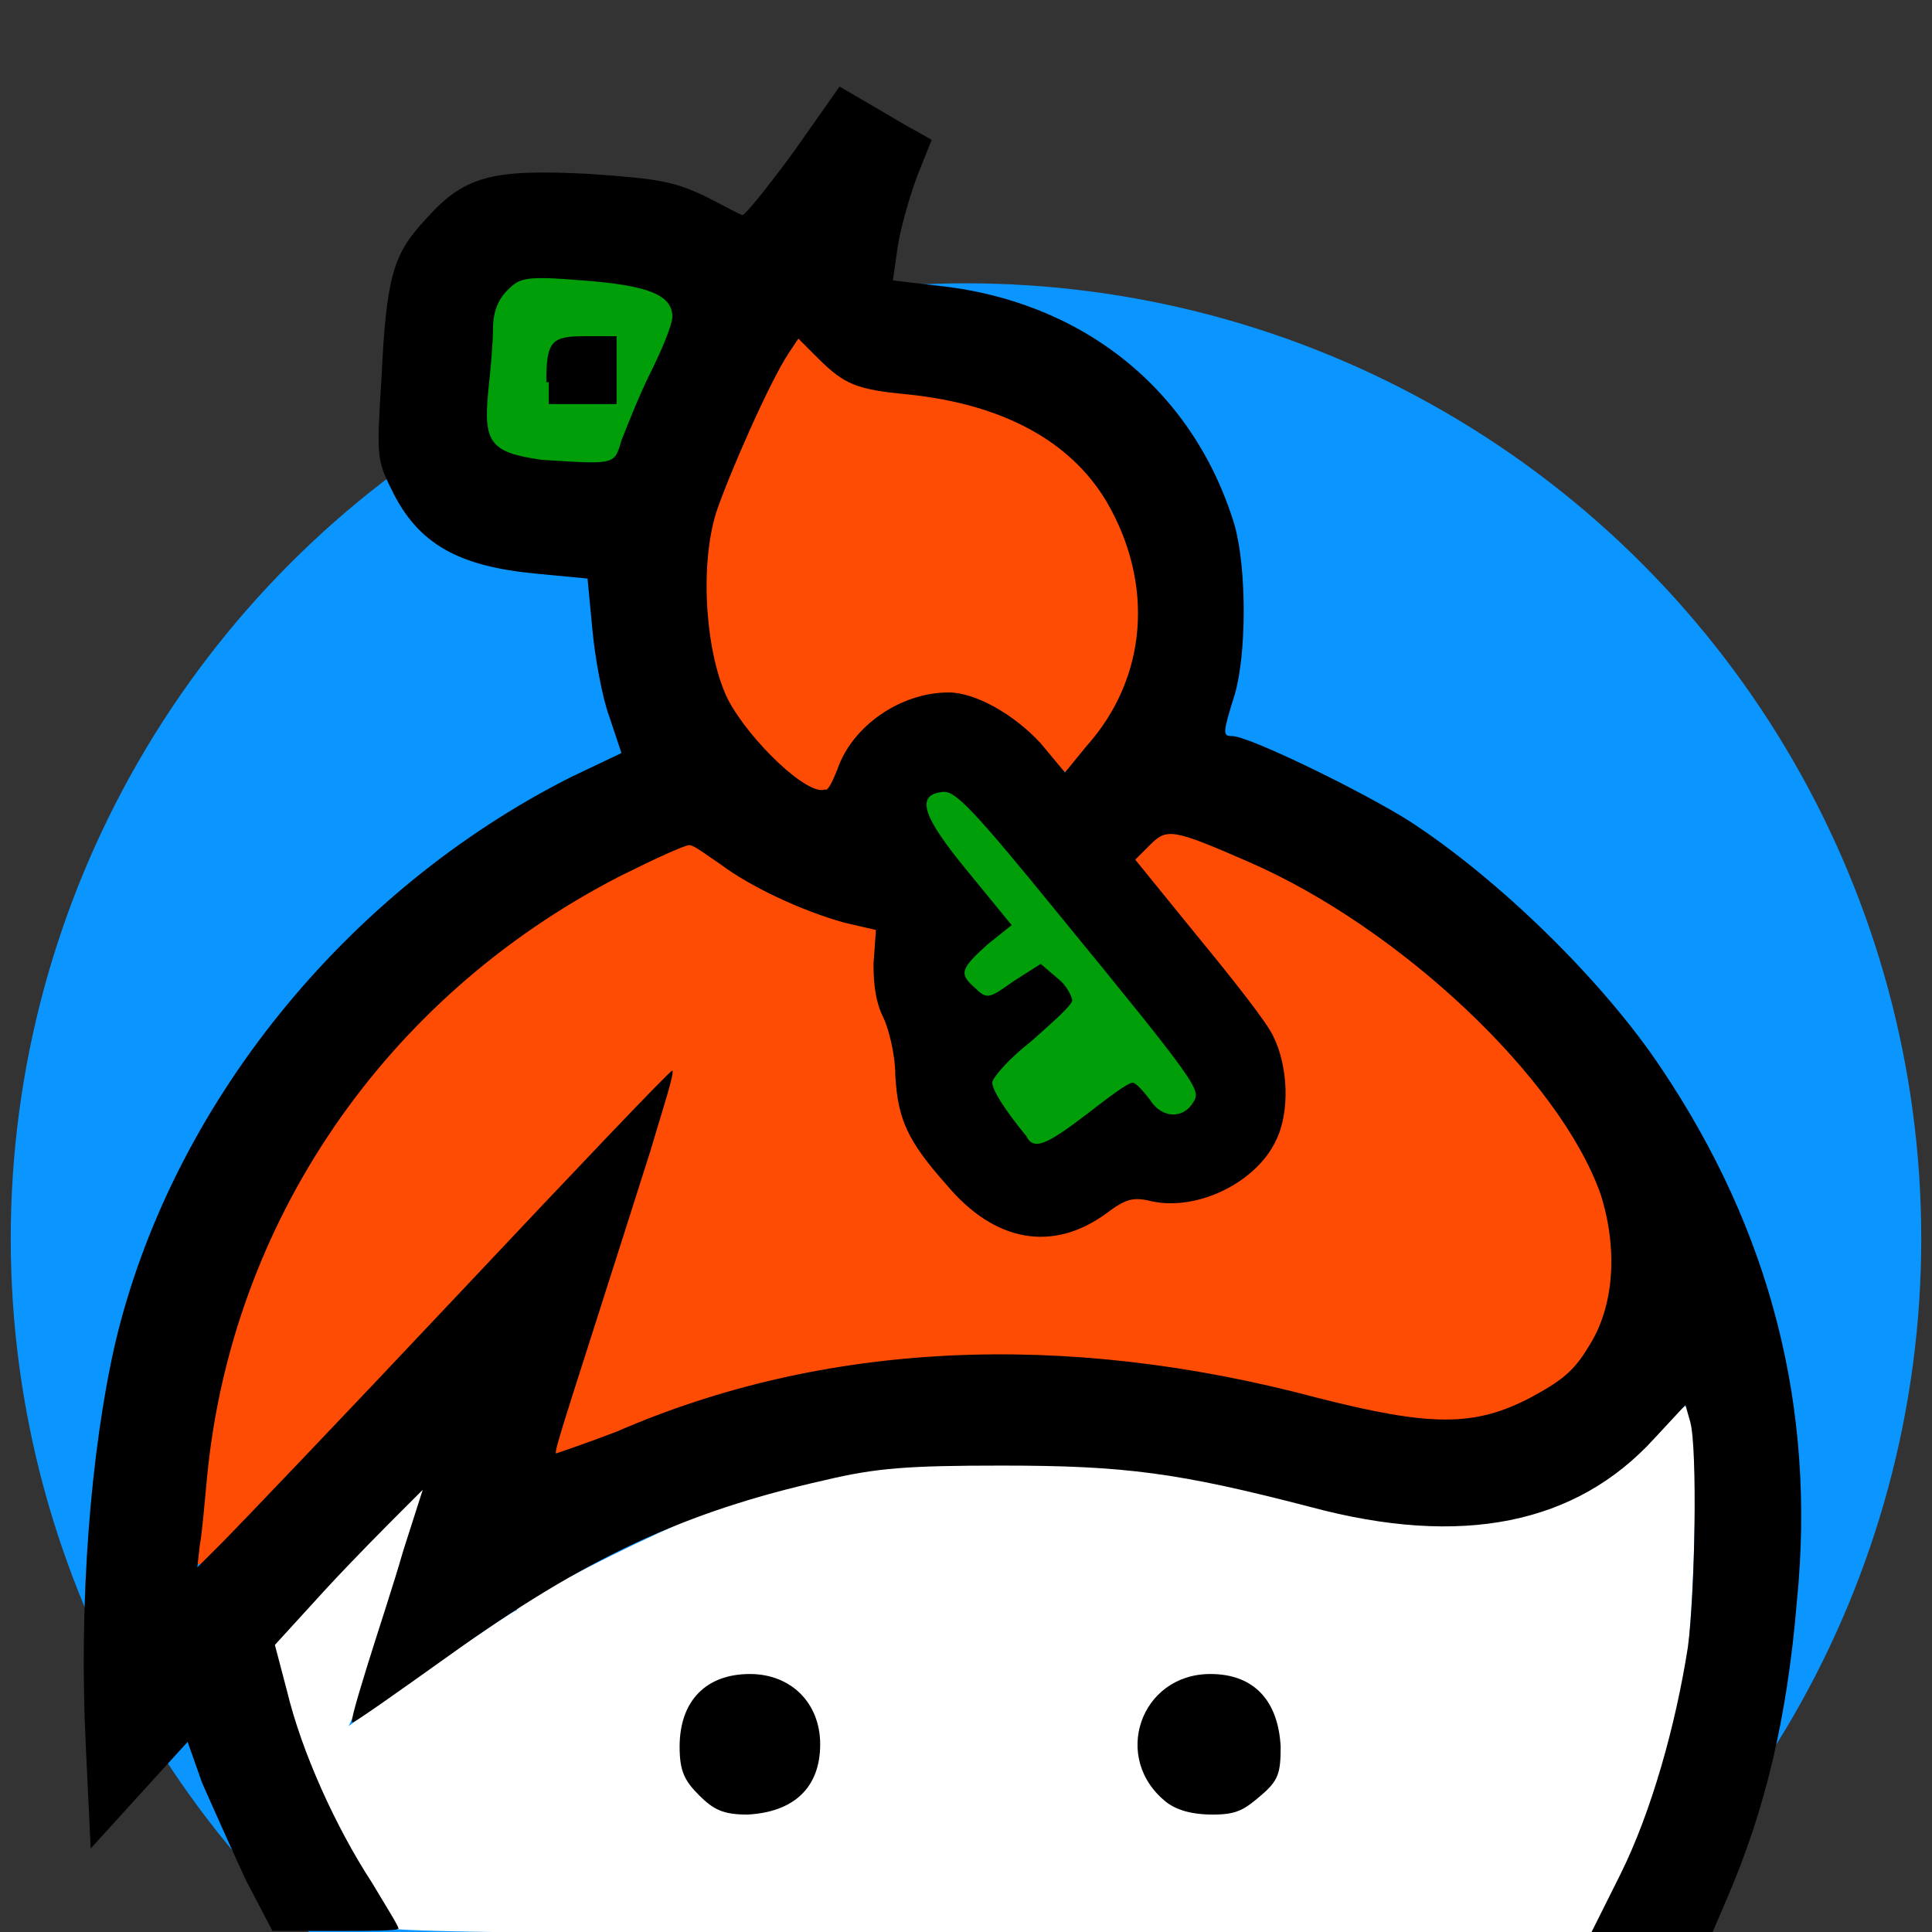 <?xml version="1.0" encoding="utf-8"?>
<svg viewBox="0 0 90 90" style="enable-background:new 0 0 71 76.3;" xmlns="http://www.w3.org/2000/svg">
  <rect x="0" y="0" width="90" height="90" fill="#333333" stroke="none"/>
  <defs>
    <style type="text/css">.st0{fill:#000000;}</style>
  </defs>
  <circle cx="45" cy="57.698" r="44.5" style="fill: rgb(10, 149, 255);"/>
  <g transform="matrix(1.231, 0, 0, 1.231, 1.423, -4.603)">
    <path style="fill: rgb(255, 255, 255);" d="M 9.179 65.968 C 8.763 65.808 14.772 59.939 14.966 60.014 C 15.453 60.194 12.134 69.11 12.024 69.069 C 12.041 69.034 18.552 64.406 18.422 64.68 C 17.938 64.482 27.479 59.681 28.524 60.108 C 28.207 58.967 44.371 58.639 44.693 59.798 C 44.695 59.794 52.926 61.083 52.824 61.343 C 52.824 61.178 56.803 60.965 56.803 61.007 L 62.657 56.92 C 63.35 57.032 62.916 71.169 61.574 70.952 C 61.877 71.103 59.227 76.973 59.058 76.889 C 59.058 76.889 13.641 77.076 13.641 76.699 C 13.267 77.046 8.651 66.457 9.179 65.968 Z">
      <title>white</title>
    </path>
    <path style="fill: rgb(255, 76, 5);" d="M 6.402 62.931 C 6.66 63.125 24.272 45.328 24.04 44.768 L 19.685 58.995 L 29.974 55.66 L 40.63 55.281 L 51.671 57.417 C 52.246 58.6 57.126 56.765 57.655 56.563 C 60.956 55.301 59.547 50.007 60.145 49.126 C 60.742 48.246 55.834 43.173 54.375 41.714 C 53.917 41.256 47.489 35.317 45.991 36.195 L 43.118 34.916 L 41.574 35.959 C 41.101 36.62 47.01 43.335 47.109 43.196 L 46.893 46.643 L 44.745 48.897 L 42.475 48.517 L 41.14 49.193 L 38.38 50.403 L 36.131 49.814 L 34.147 47.519 L 32.914 45.064 C 33.3 45.005 33.251 41.964 32.537 42.072 L 32.166 38.96 L 28.21 37.476 L 24.918 35.599 C 24.176 35.09 21.783 37.196 19.602 38.172 C 11.235 41.915 1.34 62.347 6.402 62.931 Z">
      <title>Hair 1</title>
    </path>
    <path style="fill: rgb(255, 76, 5);" d="M 29.065 16.313 C 27.665 15.64 25.552 23.471 25.42 24.878 C 24.966 29.71 26.41 30.655 26.898 31.292 C 27.196 31.681 28.945 34.267 29.904 33.738 C 31.207 33.947 33.105 30.646 31.985 31.474 C 30.865 32.302 33.101 31.389 34.421 30.444 C 35.28 30.758 35.37 31.054 36.558 30.919 C 37.291 31.579 38.106 32.863 39.13 32.915 C 40.031 33.708 41.442 31.828 42.154 30.012 C 42.901 28.74 43.338 27.352 42.42 25.158 C 42.056 23.442 41.383 21.323 39.899 20.402 C 39.169 19.344 38.132 19.126 36.449 18.844 C 34.919 18.391 32.394 18.019 32.292 18.174 C 32.325 18.114 29.22 15.679 29.065 16.313 Z">
      <title>Hair 2</title>
    </path>
    <g>
      <title>Key</title>
      <path style="fill: rgb(0, 158, 8);" d="M 25.054 15.425 C 24.463 16.98 19.509 17.618 19.718 17.195 C 20.503 15.607 19.052 20.272 21.898 21.561 C 21.898 21.581 17.881 21.526 17.881 20.996 L 16.922 20.113 L 17.101 15.762 L 18.309 14.138 C 18.296 13.702 20.472 14.032 20.851 14.071 C 21.494 14.137 25.437 14.418 25.054 15.425 Z"/>
      <path style="fill: rgb(0, 158, 8);" d="M 19.722 18.315 C 17.757 16.783 17.985 17.442 18.705 18.706 C 19.377 19.887 20.966 21.921 21.337 21.351 C 22.498 23.113 24.597 16.253 24.221 15.682 C 25.182 14.866 22.082 15.85 21.588 16.27 C 20.543 17.889 22.623 20.829 20.913 17.796"/>
      <path style="fill: rgb(0, 158, 8);" d="M 38.123 47.069 C 37.325 48.032 35.877 44.954 36.2 44.563 C 35.727 44.391 37.801 41.126 39.468 41.731 C 39.109 42.269 38.266 40.565 38.336 40.439 C 38.406 40.313 36.234 41.581 36.234 41.581 C 35.872 42.386 35.157 40.914 35.2 40.818 C 34.264 40.437 36.449 38.511 37.07 38.764 C 36.69 39.161 33.14 35.038 33.768 34.383 C 33.084 33.999 33.521 33.064 34.673 33.71 C 35.881 32.998 38.594 37.676 39.352 38.664 C 39.711 39.132 46.158 44.239 44.165 45.085 C 44.64 45.274 44.135 46.516 43.355 46.206 C 43.164 46.756 41.674 45.016 41.757 44.778 C 41.933 45.011 38.569 47.658 38.123 47.069 Z"/>
    </g>
  </g>
  <g transform="matrix(1.129, 0, 0, 1.129, -268.316, -422.504)">
    <path class="st0" d="M247.8,451.8c-0.6-1.3-1.4-3.1-1.8-4l-0.6-1.7l-2,2.2l-2,2.2 l-0.2-4.2c-0.3-6,0.2-12.2,1.2-16.6c2.3-9.8,9.5-18.7,18.8-23.4l2.1-1l-0.5-1.5c-0.3-0.8-0.6-2.5-0.7-3.6l-0.2-2.1l-2.1-0.2 c-3.2-0.3-4.9-1.2-6-3.5c-0.6-1.2-0.6-1.4-0.4-4.6c0.2-4.2,0.5-5.1,1.8-6.5c1.6-1.8,2.7-2.1,6.7-1.9c2.9,0.2,3.5,0.3,4.8,0.9 c0.8,0.4,1.5,0.8,1.6,0.8c0.1,0,1-1.1,2.1-2.6l1.9-2.7l1.2,0.7c0.7,0.4,1.5,0.9,1.9,1.1l0.7,0.4l-0.6,1.5c-0.3,0.8-0.7,2.2-0.8,2.9 l-0.2,1.4l1.7,0.2c6.1,0.6,10.7,4.3,12.4,9.9c0.5,1.8,0.5,5.3,0,7c-0.5,1.6-0.5,1.7-0.1,1.7c0.7,0,5.4,2.3,7.3,3.5 c3.7,2.4,8,6.6,10.4,10.2c4.5,6.7,6.4,14,5.6,22c-0.4,4.8-1.3,8.6-2.9,12.3l-0.6,1.4l-2.5,0l-2.5,0l1.2-2.4 c1.3-2.6,2.3-6.2,2.8-9.4c0.3-2.2,0.4-8.2,0.1-9.3l-0.2-0.7l-1.3,1.4c-3.2,3.5-7.9,4.5-14.2,2.8c-5.4-1.4-7.6-1.7-12.7-1.7 c-3.9,0-5.2,0.1-7.3,0.6c-5.8,1.3-9.9,3.2-15.6,7.3c-2.1,1.5-3.8,2.7-3.9,2.7c-0.1,0,0.2-1,0.6-2.3c0.4-1.3,1.1-3.4,1.5-4.8 l0.8-2.5l-0.9,0.9c-0.5,0.5-1.9,1.9-3.1,3.2l-2.1,2.3l0.5,1.9c0.6,2.5,2,5.6,3.5,7.9c0.6,1,1.1,1.8,1.1,1.9s-1.2,0.1-2.6,0.1h-2.6 L247.8,451.8L247.8,451.8z M256.6,427.6c4.8-5.1,8.7-9.2,8.8-9.2c0.1,0.1-0.4,1.6-0.9,3.3c-3.3,10.4-4,12.4-3.9,12.5 c0,0,1.2-0.4,2.5-0.9c8.5-3.7,18.4-4.2,28.9-1.4c4.7,1.2,6.5,1.2,8.8,0c1.3-0.7,1.8-1.1,2.4-2.1c1.1-1.7,1.2-4.1,0.5-6.3 c-1.7-4.8-8.3-11-14.5-13.7c-3.2-1.4-3.4-1.4-4.1-0.7l-0.6,0.6l2.6,3.2c1.4,1.7,2.9,3.6,3.1,4.1c0.6,1.2,0.7,3.1,0.1,4.3 c-0.8,1.7-3.2,2.9-5.1,2.5c-0.8-0.2-1.1-0.1-1.9,0.5c-2.2,1.6-4.6,1.2-6.6-1.2c-1.6-1.8-2-2.7-2.1-4.5c0-0.9-0.3-2-0.5-2.4 c-0.3-0.6-0.4-1.3-0.4-2.2l0.1-1.4l-1.3-0.3c-1.8-0.5-3.9-1.5-5.1-2.4c-0.6-0.4-1.1-0.8-1.3-0.8s-1.5,0.6-2.9,1.3 c-9.7,5-16,14.3-17,24.8c-0.1,1-0.2,2.3-0.3,2.8l-0.1,0.9l1.1-1.1C247.4,437.3,251.8,432.7,256.6,427.6L256.6,427.6z M282.5,420.2 c0.9-0.7,1.7-1.3,1.9-1.3c0.1,0,0.4,0.3,0.7,0.7c0.5,0.8,1.4,0.8,1.8,0.1c0.3-0.5,0.3-0.6-5.6-7.8c-3.5-4.3-4.2-5-4.7-5 c-1.2,0.1-0.9,1,1,3.3l1.8,2.2l-1,0.8c-1.1,1-1.2,1.2-0.5,1.8c0.5,0.5,0.6,0.4,1.6-0.3l1.1-0.7l0.7,0.6c0.4,0.3,0.6,0.8,0.6,0.9 c0,0.2-0.8,0.9-1.7,1.7c-0.9,0.7-1.6,1.5-1.6,1.7c0,0.3,0.5,1.1,1.4,2.2C280.3,421.7,280.8,421.5,282.5,420.2L282.5,420.2z  M272.2,406c0.6-1.8,2.6-3.2,4.6-3.2c1.1,0,2.7,0.9,3.8,2.1l1,1.2l0.9-1.1c2.5-2.8,2.8-6.7,0.8-10.1c-1.5-2.5-4.3-4-8.2-4.4 c-2.1-0.2-2.6-0.4-3.7-1.5l-0.8-0.8l-0.4,0.6c-0.8,1.2-2.5,5.1-3,6.6c-0.7,2.3-0.4,5.9,0.5,7.7c0.9,1.7,3.3,4,4,3.7 C271.8,406.9,272,406.5,272.2,406L272.2,406z M263.3,392.4c0.2-0.5,0.7-1.8,1.2-2.8c0.5-1,0.9-2,0.9-2.3c0-0.9-1-1.3-3.7-1.5 c-2.4-0.2-2.6-0.1-3.1,0.4c-0.4,0.4-0.6,0.9-0.6,1.6c0,0.6-0.1,1.7-0.2,2.6c-0.2,2.1,0.1,2.5,2.2,2.8 C263.1,393.4,263,393.4,263.3,392.4z M260.2,390c0-1.7,0.2-1.9,1.6-1.9h1.3v1.4v1.4h-1.4h-1.4V390z M266.5,448.3 c-0.6-0.6-0.8-1-0.8-2c0-1.9,1.1-3,2.9-3c1.7,0,2.9,1.2,2.9,2.9c0,1.8-1.1,2.8-3,2.9C267.5,449.1,267.1,448.9,266.5,448.3 L266.5,448.3z M285.8,448.6c-2.3-1.8-1.1-5.3,1.8-5.3c1.8,0,2.8,1.1,2.9,3c0,1.1-0.1,1.4-0.8,2s-1,0.8-2,0.8 C286.8,449.1,286.2,448.9,285.8,448.6L285.8,448.6z" style=""/>
  </g>
</svg>